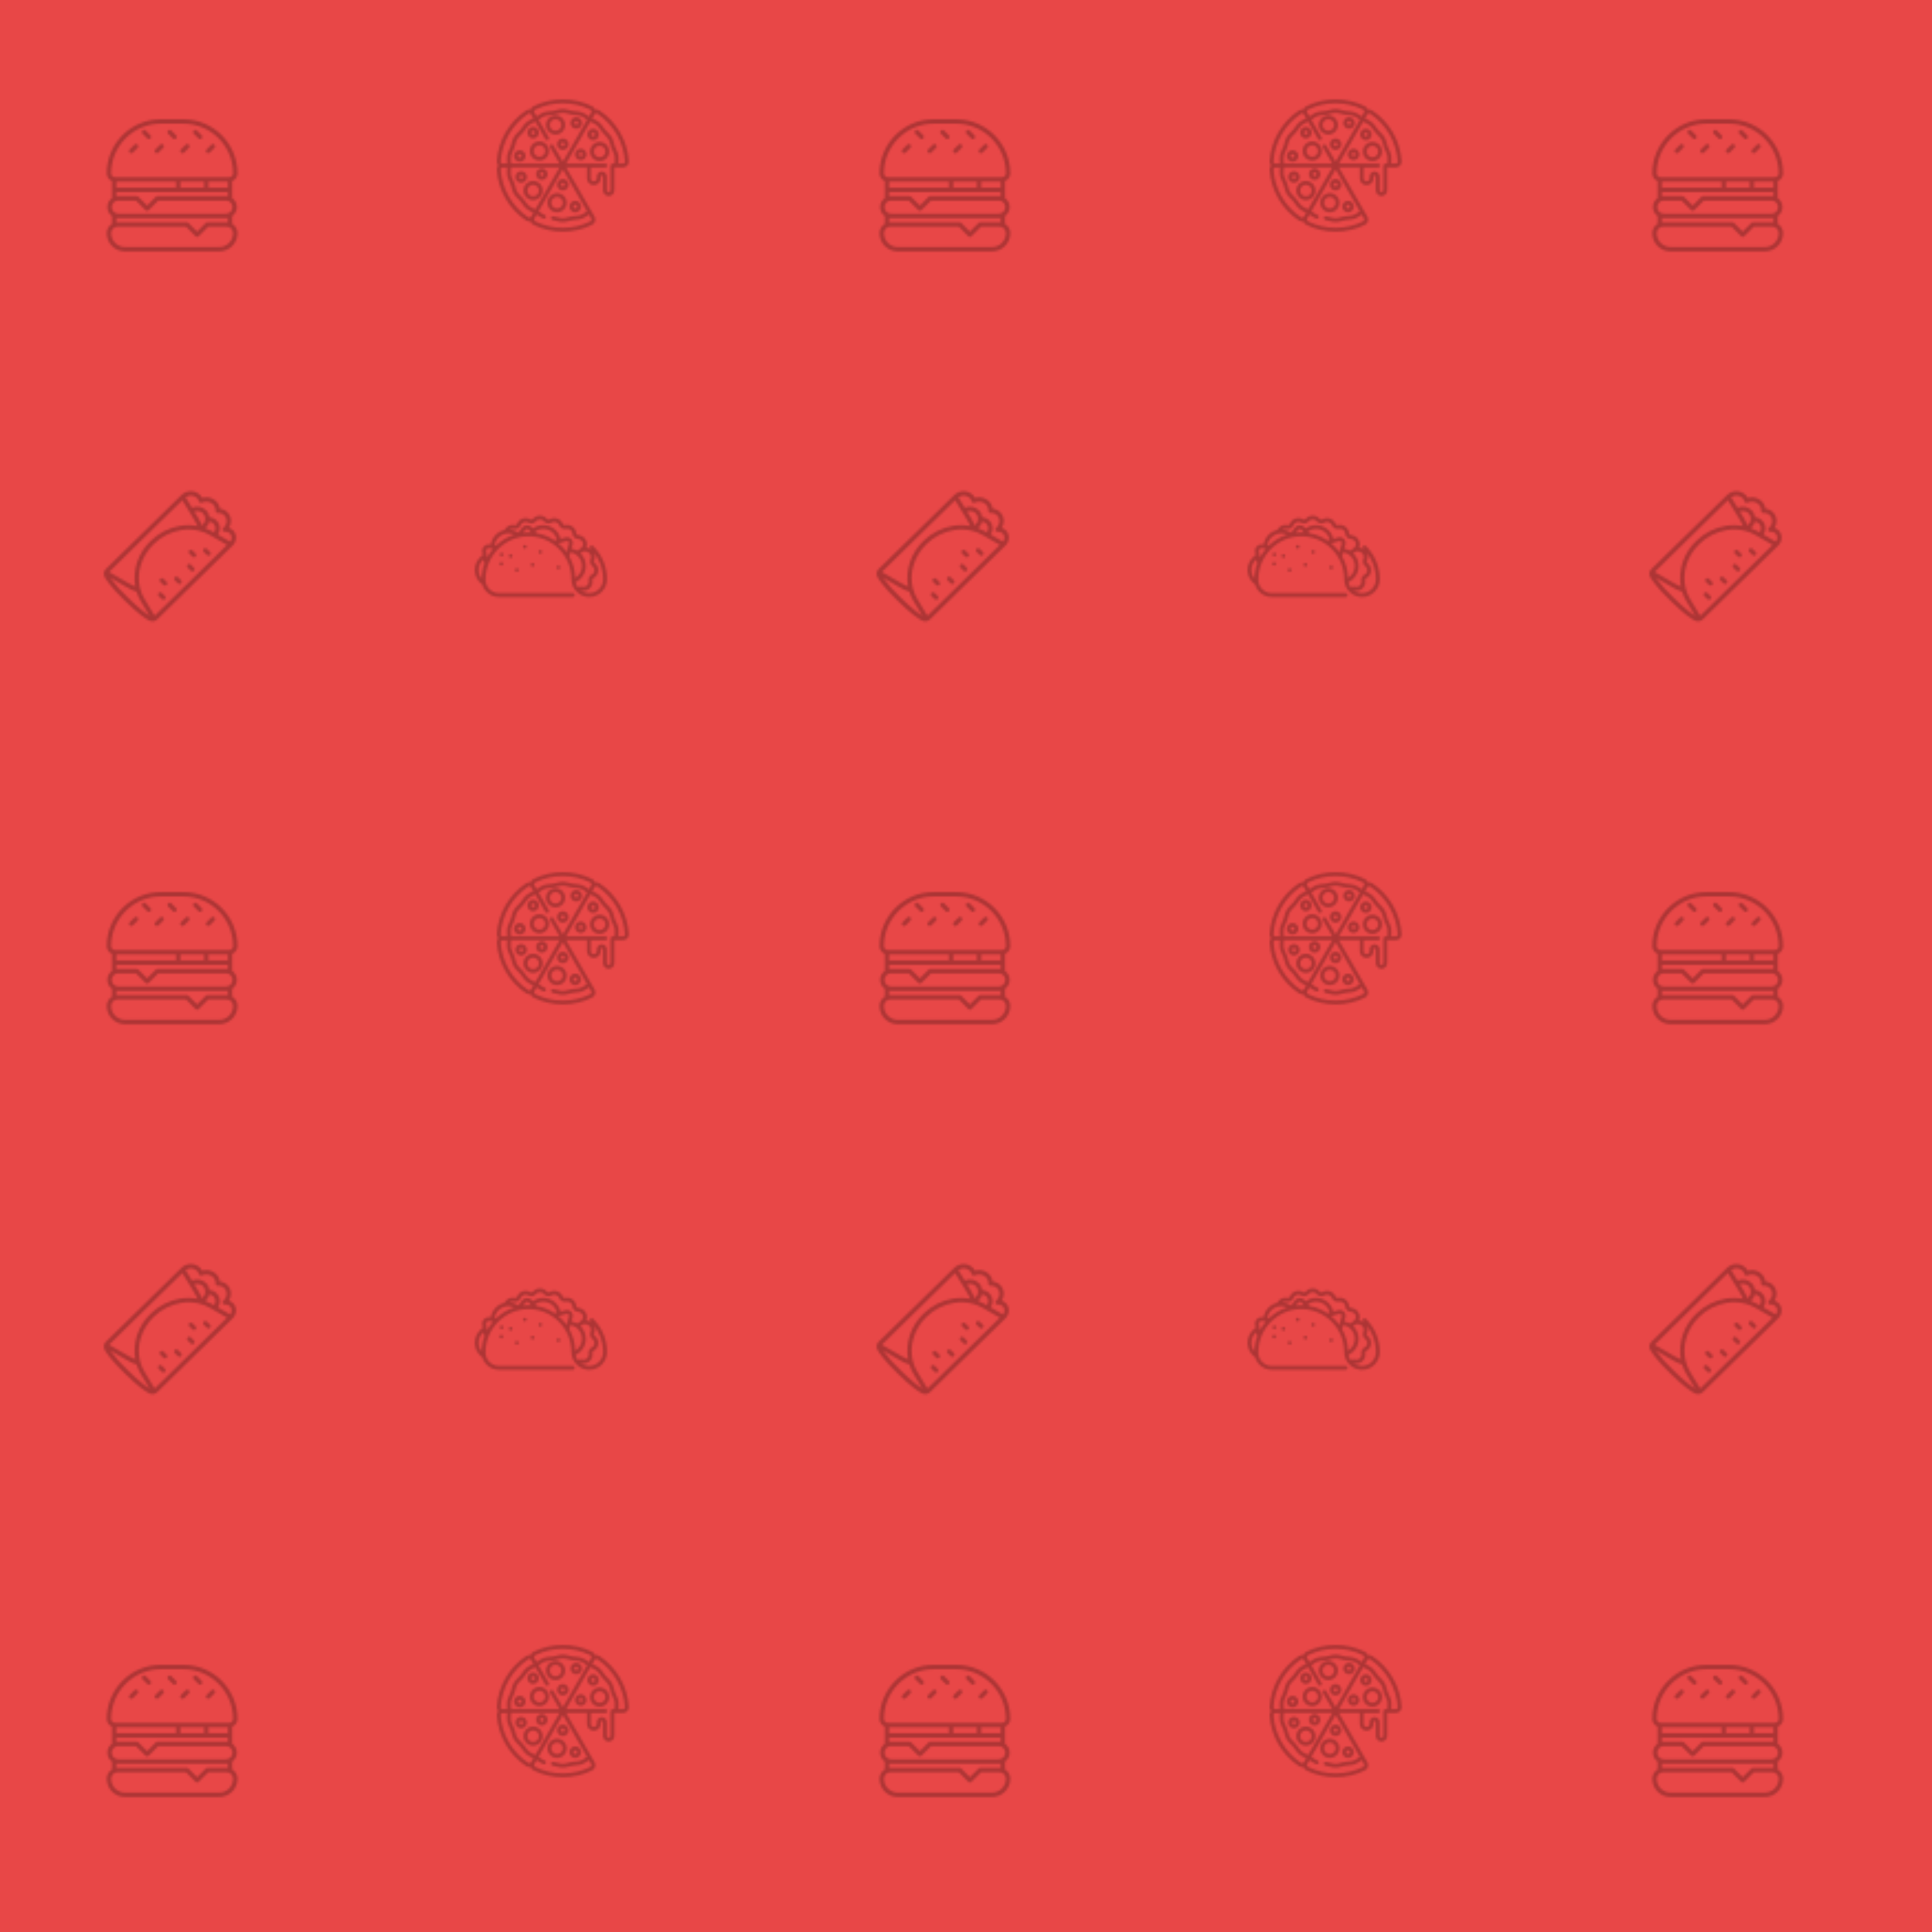 <svg xmlns="http://www.w3.org/2000/svg" xmlns:xlink="http://www.w3.org/1999/xlink" xmlns:fi="http://pattern.flaticon.com/" x="0" y="0" width="10" height="10" viewBox="0 0 875 875"><rect x="0px" y="0px" width="100%" height="100%" opacity="1" fill="#e84747"/><defs><g transform="matrix(0.144 0 0 0.144 48 54)" id="L1_0"><path d="M397.121,328.924v-24.293c8.827-6.307,14.598-16.629,14.598-28.28s-5.771-21.974-14.598-28.281v-26.052v-27.587   c9.684-3.828,16.557-13.276,16.557-24.306C413.677,76.318,337.359,0,243.552,0h-71.24C78.504,0,2.186,76.318,2.186,170.126   c0,11.029,6.872,20.478,16.557,24.306v27.587v26.052C9.915,254.377,4.145,264.7,4.145,276.351s5.771,21.974,14.598,28.28v24.293   c-9.921,6.067-16.557,17.001-16.557,29.457c0,31.696,25.786,57.482,57.482,57.482h296.528c31.696,0,57.482-25.786,57.482-57.482   C413.677,345.925,407.042,334.991,397.121,328.924z M234.277,215.019v-18.762h74v18.762H234.277z M32.742,215.019v-18.762h187.535   v18.762H32.742z M322.277,196.256h60.844v18.762h-60.844V196.256z M172.312,14h71.24c86.088,0,156.126,70.038,156.126,156.126   c0,6.688-5.442,12.13-12.13,12.13h-72.27h-88H28.316c-6.688,0-12.13-5.442-12.13-12.13C16.186,84.038,86.223,14,172.312,14z    M32.742,241.8v-12.781h194.535h88h67.844V241.8h-221.53c-1.856,0-3.637,0.737-4.95,2.05l-27.352,27.353l-27.353-27.353   c-1.313-1.313-3.093-2.05-4.95-2.05H32.742z M36.203,255.8h57.884l30.252,30.252c1.313,1.313,3.093,2.05,4.95,2.05   s3.637-0.737,4.95-2.05L164.49,255.8h215.17c10.171,1.324,18.058,10.025,18.058,20.551c0,11.439-9.306,20.745-20.745,20.745H38.89   c-11.439,0-20.745-9.306-20.745-20.745C18.145,265.825,26.032,257.124,36.203,255.8z M32.742,323.878v-12.782h350.378v12.782   h-64.245c-1.856,0-3.637,0.737-4.95,2.05l-27.353,27.352l-27.352-27.352c-1.313-1.313-3.093-2.05-4.95-2.05H32.742z    M356.196,401.863H59.668c-23.976,0-43.482-19.506-43.482-43.482c0-11.306,9.198-20.503,20.503-20.503h214.684l30.251,30.251   c1.367,1.367,3.158,2.05,4.95,2.05c1.791,0,3.583-0.684,4.95-2.05l30.252-30.251h57.398c11.306,0,20.503,9.198,20.503,20.503   C399.677,382.357,380.172,401.863,356.196,401.863z"/><path d="M79.556,107c1.792,0,3.583-0.684,4.95-2.05l15-15c2.734-2.733,2.734-7.166,0-9.899c-2.733-2.733-7.166-2.733-9.899,0   l-15,15c-2.734,2.733-2.734,7.166,0,9.899C75.973,106.316,77.765,107,79.556,107z"/><path d="M160.14,107c1.792,0,3.583-0.684,4.95-2.05l15-15c2.734-2.733,2.734-7.166,0-9.899c-2.733-2.733-7.166-2.733-9.899,0   l-15,15c-2.734,2.733-2.734,7.166,0,9.899C156.557,106.316,158.348,107,160.14,107z"/><path d="M240.723,107c1.792,0,3.583-0.684,4.95-2.05l15-15c2.734-2.733,2.734-7.166,0-9.899c-2.733-2.733-7.166-2.733-9.899,0   l-15,15c-2.734,2.733-2.734,7.166,0,9.899C237.14,106.316,238.932,107,240.723,107z"/><path d="M321.306,107c1.792,0,3.583-0.684,4.95-2.05l15-15c2.734-2.733,2.734-7.166,0-9.899c-2.733-2.733-7.166-2.733-9.899,0   l-15,15c-2.734,2.733-2.734,7.166,0,9.899C317.723,106.316,319.515,107,321.306,107z"/><path d="M291.065,60.503c1.367,1.367,3.158,2.05,4.95,2.05s3.583-0.684,4.95-2.05c2.734-2.733,2.734-7.166,0-9.899l-15-15   c-2.733-2.733-7.166-2.733-9.899,0c-2.734,2.733-2.734,7.166,0,9.899L291.065,60.503z"/><path d="M210.482,60.503c1.367,1.367,3.158,2.05,4.95,2.05s3.583-0.684,4.95-2.05c2.734-2.733,2.734-7.166,0-9.899l-15-15   c-2.733-2.733-7.166-2.733-9.899,0c-2.734,2.733-2.734,7.166,0,9.899L210.482,60.503z"/><path d="M129.899,60.503c1.367,1.367,3.158,2.05,4.95,2.05s3.583-0.684,4.95-2.05c2.734-2.733,2.734-7.166,0-9.899l-15-15   c-2.733-2.733-7.166-2.733-9.899,0c-2.734,2.733-2.734,7.166,0,9.899L129.899,60.503z"/></g><g transform="matrix(0.117 0 0 0.117 225 45)" id="L1_2"><path d="m270.449 400.129c0-20.527-16.703-37.23-37.23-37.23-20.531 0-37.23 16.703-37.23 37.23s16.703 37.227 37.23 37.227 37.23-16.699 37.23-37.227zm-59.461 0c0-12.258 9.973-22.23 22.23-22.23s22.23 9.973 22.23 22.23c0 12.258-9.973 22.227-22.23 22.227s-22.23-9.969-22.23-22.227zm0 0"/><path d="m140.527 315.758c-20.527 0-37.227 16.699-37.227 37.227s16.699 37.23 37.227 37.23c20.531 0 37.23-16.703 37.23-37.23s-16.699-37.227-37.23-37.227zm0 59.457c-12.254 0-22.227-9.973-22.227-22.23s9.973-22.227 22.227-22.227c12.258 0 22.23 9.969 22.23 22.227s-9.973 22.23-22.23 22.23zm0 0"/><path d="m164.992 162.625c-20.531 0-37.23 16.703-37.23 37.23 0 20.527 16.699 37.23 37.23 37.23 20.527 0 37.227-16.703 37.227-37.23 0-20.527-16.699-37.23-37.227-37.23zm0 59.461c-12.258 0-22.23-9.973-22.23-22.23 0-12.258 9.973-22.23 22.23-22.23 12.254 0 22.227 9.973 22.227 22.23 0 12.258-9.969 22.23-22.227 22.23zm0 0"/><path d="m264.641 99.117c0-20.527-16.703-37.23-37.23-37.23s-37.227 16.703-37.227 37.23c0 20.527 16.699 37.23 37.227 37.23s37.23-16.703 37.23-37.23zm-59.461 0c0-12.258 9.973-22.23 22.23-22.23 12.258 0 22.23 9.973 22.23 22.23 0 12.258-9.973 22.23-22.23 22.23-12.258 0-22.23-9.973-22.23-22.23zm0 0"/><path d="m395.23 135.914c0-12.332-10.031-22.363-22.363-22.363-12.332 0-22.367 10.031-22.367 22.363 0 12.332 10.035 22.363 22.367 22.363 12.332 0 22.363-10.031 22.363-22.363zm-29.73 0c0-4.062 3.305-7.363 7.367-7.363s7.363 3.301 7.363 7.363-3.301 7.363-7.363 7.363-7.367-3.301-7.367-7.363zm0 0"/><path d="m325.027 190.75c-12.332 0-22.363 10.031-22.363 22.363s10.031 22.367 22.363 22.367c12.332 0 22.367-10.035 22.367-22.367s-10.035-22.363-22.367-22.363zm0 29.73c-4.059 0-7.363-3.305-7.363-7.367 0-4.059 3.305-7.363 7.363-7.363 4.062 0 7.367 3.305 7.367 7.363 0 4.062-3.305 7.367-7.367 7.367zm0 0"/><path d="m307.59 113.684c12.332 0 22.363-10.031 22.363-22.363 0-12.332-10.031-22.367-22.363-22.367-12.332 0-22.363 10.035-22.363 22.367 0 12.332 10.031 22.363 22.363 22.363zm0-29.73c4.059 0 7.363 3.305 7.363 7.367s-3.305 7.363-7.363 7.363c-4.062 0-7.363-3.305-7.363-7.363 0-4.062 3.301-7.367 7.363-7.367zm0 0"/><path d="m233.164 173.562c0 12.332 10.035 22.367 22.367 22.367s22.363-10.035 22.363-22.367-10.031-22.363-22.363-22.363c-12.336 0-22.367 10.031-22.367 22.363zm29.73 0c0 4.062-3.305 7.367-7.367 7.367-4.059 0-7.363-3.305-7.363-7.367 0-4.059 3.305-7.363 7.363-7.363 4.062 0 7.367 3.305 7.367 7.363zm0 0"/><path d="m88.961 196.75c-12.332 0-22.363 10.031-22.363 22.363s10.031 22.367 22.363 22.367c12.332 0 22.363-10.035 22.363-22.367s-10.031-22.363-22.363-22.363zm0 29.73c-4.062 0-7.363-3.305-7.363-7.367 0-4.059 3.301-7.363 7.363-7.363 4.059 0 7.363 3.305 7.363 7.363 0 4.062-3.305 7.367-7.363 7.367zm0 0"/><path d="m174.332 311.992c12.332 0 22.363-10.031 22.363-22.363 0-12.332-10.035-22.367-22.363-22.367-12.332 0-22.367 10.035-22.367 22.367 0 12.332 10.035 22.363 22.367 22.363zm0-29.73c4.059 0 7.363 3.305 7.363 7.367 0 4.059-3.305 7.363-7.363 7.363-4.062 0-7.367-3.305-7.367-7.363 0-4.062 3.305-7.367 7.367-7.367zm0 0"/><path d="m140.5 151.223c2.105 0 4.227-.301 6.305-.91 11.836-3.461 18.652-15.902 15.191-27.742-1.676-5.73-5.484-10.473-10.723-13.34-5.242-2.871-11.285-3.527-17.02-1.852-11.836 3.461-18.652 15.902-15.191 27.738 1.676 5.734 5.484 10.477 10.723 13.344 3.34 1.828 7.008 2.762 10.715 2.762zm-2.035-29.445c.684-.199 1.383-.301 2.074-.301 1.223 0 2.43.309 3.527.91 1.727.945 2.98 2.504 3.531 4.395 1.141 3.898-1.105 7.996-5 9.133-1.891.551-3.879.336-5.605-.609-1.723-.945-2.977-2.504-3.531-4.395-1.141-3.895 1.105-7.992 5.004-9.133zm0 0"/><path d="m116.68 300.594c0-12.332-10.035-22.363-22.367-22.363s-22.363 10.031-22.363 22.363 10.031 22.367 22.363 22.367c12.332-.004 22.367-10.035 22.367-22.367zm-22.367 7.363c-4.059 0-7.363-3.305-7.363-7.363 0-4.062 3.305-7.367 7.363-7.367 4.062 0 7.367 3.305 7.367 7.367 0 4.059-3.305 7.363-7.367 7.363zm0 0"/><path d="m303.672 437.355c12.332 0 22.363-10.031 22.363-22.363 0-12.332-10.031-22.363-22.363-22.363s-22.363 10.031-22.363 22.363c0 12.332 10.031 22.363 22.363 22.363zm0-29.727c4.062 0 7.363 3.305 7.363 7.363 0 4.062-3.301 7.363-7.363 7.363-4.059 0-7.363-3.301-7.363-7.363 0-4.059 3.305-7.363 7.363-7.363zm0 0"/><path d="m255.527 352.688c12.332 0 22.367-10.031 22.367-22.363s-10.035-22.363-22.367-22.363c-12.332 0-22.363 10.031-22.363 22.363s10.031 22.363 22.363 22.363zm0-29.73c4.062 0 7.367 3.305 7.367 7.367 0 4.059-3.305 7.363-7.367 7.363-4.059 0-7.363-3.305-7.363-7.363 0-4.062 3.305-7.367 7.363-7.367zm0 0"/><path d="m398.129 164.625c-20.527 0-37.227 16.703-37.227 37.23 0 20.527 16.699 37.23 37.227 37.23s37.23-16.703 37.23-37.23c0-20.527-16.703-37.23-37.23-37.23zm0 59.461c-12.258 0-22.227-9.973-22.227-22.23 0-12.258 9.969-22.23 22.227-22.23 12.258 0 22.23 9.973 22.23 22.23 0 12.258-9.973 22.23-22.23 22.23zm0 0"/><path d="m511.016 239.637c-5.051-79.984-47.402-152.574-113.582-196.73-4.969-3.312-11.129-4.484-16.984-3.258-1.852-5.68-5.926-10.441-11.27-13.09-35.504-17.625-73.742-26.559-113.652-26.559-39.906 0-78.145 8.934-113.652 26.559-5.34 2.652-9.414 7.41-11.266 13.09-5.855-1.227-12.02-.055-16.988 3.258-66.117 44.117-108.523 116.68-113.578 196.73-.375 5.973 1.699 11.902 5.691 16.363-3.996 4.461-6.066 10.391-5.691 16.363 5.051 79.984 47.402 152.574 113.582 196.73 4.789 3.195 10.891 4.535 16.984 3.258 1.852 5.68 5.926 10.441 11.27 13.094 35.504 17.621 73.742 26.555 113.648 26.555 39.91 0 78.148-8.934 113.652-26.559 11.574-5.742 15.84-20.16 9.379-31.352l-110.039-190.59h80.508v42.562c0 13.801 10.879 26.031 26.508 26.031 14.719 0 26.695-11.934 26.695-26.602v-6.879c0-2.426 1.973-4.398 4.398-4.398 2.426 0 4.398 1.973 4.398 4.398v53.457c0 12.172 9.902 22.07 22.074 22.07 12.168 0 22.07-9.898 22.07-22.07v-88.57h33.375c12.961 0 23.281-10.953 22.469-23.863zm-386.477 172.48c-8.359-7.023-14.004-18.105-22.062-27.699-8.047-9.578-17.977-17.031-23.465-26.516-5.43-9.379-6.965-21.715-11.273-33.555-4.25-11.672-11.023-22.043-12.93-32.945-1.48-8.441.004-17.852.66-27.902h187.07l-93.555 162.035c-9-4.438-17.809-7.844-24.445-13.418zm-69.73-191.52c1.906-10.902 8.68-21.273 12.93-32.945 4.312-11.852 5.844-24.172 11.273-33.555 5.484-9.484 15.422-16.941 23.465-26.516 8.066-9.609 13.699-20.672 22.062-27.699 6.637-5.574 15.449-8.984 24.449-13.422l39.465 68.359c2.07 3.586 6.66 4.816 10.246 2.746 3.586-2.07 4.816-6.66 2.746-10.246l-39.477-68.375c8.289-5.57 15.613-11.5 23.844-14.496 10.129-3.688 22.539-3.051 35.004-5.23 12.188-2.137 23.562-7.004 34.711-7.004 11.152 0 22.527 4.867 34.715 7.004 12.465 2.18 24.879 1.543 35.004 5.23 8.227 2.996 15.547 8.922 23.844 14.496l-93.562 162.055-36.582-63.367c-2.074-3.586-6.66-4.816-10.246-2.746-3.586 2.074-4.816 6.66-2.746 10.246l36.586 63.367h-187.066c-.66-10.051-2.145-19.461-.664-27.902zm93.738-180.605c33.414-16.582 69.41-24.992 106.98-24.992 37.574 0 73.57 8.41 106.984 24.992 3.812 1.891 5.215 6.68 3.055 10.418l-8.957 15.512c-8.258-5.621-16.266-11.938-26.234-15.566-12.492-4.547-25.766-3.848-37.547-5.914-11.422-1.996-23.645-7.227-37.301-7.227-13.652 0-25.879 5.23-37.297 7.227-11.777 2.066-25.055 1.363-37.551 5.914-9.965 3.629-17.953 9.93-26.23 15.566-.066-.113-8.953-15.504-8.953-15.504-.004-.004-.004-.008-.004-.008-2.156-3.734-.762-8.523 3.055-10.418zm-133.531 200.586c4.695-74.422 44.672-143.652 106.934-185.195 3.543-2.363 8.402-1.199 10.566 2.551l8.953 15.508c-9.016 4.379-18.508 8.18-26.578 14.957-10.285 8.641-16.305 20.496-23.902 29.539-7.574 9.016-18.215 16.988-24.961 28.648-6.688 11.559-8.312 24.746-12.383 35.934-3.996 10.977-11.27 22.109-13.613 35.492-1.801 10.285-.316 20.43.402 30.488h-17.926c-4.328 0-7.766-3.633-7.492-7.922zm106.934 216.035c-62.262-41.539-102.238-110.77-106.934-185.195-.273-4.285 3.164-7.918 7.496-7.918h17.922c-.719 10.074-2.203 20.203-.402 30.488 2.344 13.383 9.617 24.52 13.613 35.492 4.07 11.184 5.699 24.375 12.383 35.934 6.746 11.656 17.391 19.633 24.965 28.652 7.598 9.043 13.617 20.898 23.902 29.535 8.062 6.777 17.551 10.574 26.574 14.957l-8.953 15.504c-2.152 3.734-7.004 4.93-10.566 2.551zm240.562 15.395c-33.414 16.582-69.41 24.992-106.984 24.992-37.574 0-73.566-8.41-106.98-24.992-3.812-1.895-5.215-6.68-3.055-10.418l8.957-15.512c8.262 5.625 16.266 11.938 26.23 15.566 3.887 1.418 8.195-.586 9.613-4.484 1.418-3.891-.59-8.195-4.48-9.609-8.227-2.996-15.551-8.922-23.844-14.5l93.559-162.051 93.562 162.051c-8.297 5.578-15.617 11.504-23.844 14.5-10.129 3.688-22.539 3.047-35.004 5.23-12.188 2.133-23.562 7.004-34.715 7.004-11.891 0-23.566-5.434-37.551-7.457-4.102-.59-7.902 2.254-8.496 6.352-.59 4.102 2.254 7.906 6.352 8.496 12.926 1.867 25.25 7.609 39.695 7.609 13.656 0 25.875-5.227 37.301-7.227 11.773-2.062 25.051-1.363 37.551-5.914 9.961-3.625 17.957-9.93 26.23-15.566l8.957 15.512c2.156 3.734.762 8.523-3.055 10.418zm85.16-223.508c-4.141 0-7.5 3.359-7.5 7.5v96.07c0 3.898-3.172 7.07-7.07 7.07-3.898 0-7.07-3.172-7.07-7.07v-53.457c0-10.699-8.703-19.398-19.402-19.398-10.695 0-19.398 8.699-19.398 19.398v6.879c0 5.98-4.664 11.602-12.172 11.602-6.098 0-11.031-4.934-11.031-11.031l.004-42.562h56.715c4.141 0 7.5-3.359 7.5-7.5s-3.359-7.5-7.5-7.5h-152.227l93.551-162.035c8.988 4.43 17.809 7.84 24.449 13.418 8.363 7.023 14 18.102 22.062 27.699 8.047 9.578 17.977 17.027 23.465 26.516 5.43 9.379 6.961 21.715 11.273 33.555 4.25 11.672 11.02 22.043 12.93 32.945 1.48 8.441-.004 17.852-.664 27.902zm40.875 0h-17.922c.719-10.074 2.203-20.203.402-30.488-2.344-13.383-9.617-24.52-13.613-35.492-4.066-11.18-5.699-24.379-12.383-35.934-6.746-11.66-17.395-19.641-24.965-28.652-7.59-9.039-13.617-20.898-23.898-29.535-8.066-6.773-17.547-10.57-26.578-14.957l8.953-15.508c2.164-3.75 7.027-4.914 10.566-2.551 62.262 41.543 102.238 110.773 106.934 185.195.273 4.297-3.172 7.922-7.496 7.922zm0 0"/></g><g transform="matrix(0.117 0 0 0.117 215 222)" id="L1_3"><path d="M458.03,215.786c-2.949-2.907-7.698-2.873-10.605,0.076c-2.908,2.95-2.874,7.699,0.076,10.606    c1.601,1.578,3.156,3.19,4.684,4.82c-0.426-0.357-0.859-0.704-1.294-1.036c-5.669-4.324-12.436-7.159-19.052-7.982    c-0.161-0.02-0.318-0.033-0.478-0.052c1.69-3.358,2.287-5.671,2.355-5.953c0.037-0.152,0.069-0.306,0.097-0.46    c0.916-5.144,0.727-10.315-0.522-14.865c-0.617-2.364-1.478-4.698-2.557-6.939c-0.026-0.054-0.053-0.108-0.08-0.162    c-1.103-2.156-2.479-4.284-4.098-6.339c-0.779-0.984-1.61-1.939-2.469-2.837c-0.037-0.04-0.075-0.079-0.114-0.117    c-0.845-0.846-1.771-1.677-2.839-2.546c-1.933-1.569-4.01-2.944-6.172-4.089c-0.054-0.028-0.106-0.055-0.16-0.082    c-4.587-2.289-9.422-3.549-14.406-3.748c-3.907-0.137-6.965-3.129-7.264-7.049c-0.167-2.474-0.598-4.95-1.281-7.361    c-0.011-0.039-0.022-0.077-0.034-0.116c-0.688-2.287-1.67-4.596-2.873-6.781c-2.265-4.239-5.633-8.093-10.01-11.454    c-0.056-0.043-0.112-0.085-0.169-0.126c-8.612-6.236-19.131-8.427-28.88-6.016c-3.989,0.873-7.733-1.108-9.129-4.876    c-1.771-4.695-4.549-8.912-8.257-12.534c-0.051-0.05-0.103-0.099-0.155-0.147c-3.976-3.667-8.365-6.306-13.049-7.845    c-4.707-1.684-9.811-2.302-15.151-1.834c-0.042,0.003-0.083,0.007-0.125,0.012c-5.001,0.52-9.935,2.175-14.348,4.838    c-3.412,2.119-7.665,1.383-10.279-1.721c-1.642-1.999-3.463-3.786-5.414-5.312c-0.04-0.032-0.081-0.063-0.122-0.094    c-1.965-1.473-4.118-2.763-6.402-3.834c-1.122-0.525-2.289-1.005-3.469-1.424c-0.041-0.015-0.082-0.029-0.124-0.043    c-1.402-0.471-2.738-0.78-3.785-1.005c-2.458-0.516-4.997-0.804-7.547-0.856c-0.104-0.002-0.207-0.002-0.311,0    c-2.549,0.053-5.088,0.341-7.586,0.865c-1.01,0.217-2.349,0.527-3.749,0.998c-0.04,0.014-0.081,0.028-0.121,0.042    c-1.183,0.42-2.351,0.9-3.469,1.425c-2.281,1.069-4.435,2.359-6.401,3.832c-0.042,0.032-0.084,0.064-0.126,0.097    c-1.949,1.526-3.771,3.313-5.354,5.241c-2.671,3.174-6.923,3.911-10.42,1.741c-4.331-2.613-9.264-4.268-14.265-4.788    c-0.042-0.004-0.083-0.008-0.125-0.012c-5.346-0.467-10.444,0.151-15.151,1.834c-4.685,1.539-9.074,4.179-13.05,7.847    c-0.052,0.048-0.104,0.097-0.154,0.146c-3.709,3.622-6.487,7.84-8.273,12.578c-1.38,3.726-5.125,5.706-9.115,4.832    c-9.748-2.409-20.266-0.219-28.877,6.017c-0.058,0.042-0.113,0.083-0.169,0.126c-4.378,3.361-7.745,7.215-10.01,11.455    c-0.214,0.401-0.382,0.815-0.517,1.233c-27.216,6.092-48.702,28.431-53.088,56.482l-6.574-0.869    c-6.646-0.881-13.851,1.828-19.262,7.24c-5.403,5.405-8.104,12.592-7.224,19.227l2.019,15.236C11.839,263.974,0,285.645,0,308.869    c0,22.546,10.893,43.357,29.277,56.26c8.145,27.912,33.97,48.371,64.506,48.371h286.359c4.143,0,7.5-3.358,7.5-7.5    c0-4.142-3.357-7.5-7.5-7.5H93.782c-28.779,0-52.193-23.382-52.193-52.123c0-90.708,73.09-165.968,162.93-167.766    c45.124-0.905,87.741,15.974,119.928,47.523c32.139,31.501,49.838,73.614,49.838,118.581c0,17.638,6.687,33.742,17.653,45.929    c0.298,0.401,0.64,0.778,1.027,1.124c0.03,0.027,0.063,0.05,0.094,0.076c12.565,13.317,30.363,21.654,50.084,21.654    c37.969,0,68.858-30.856,68.858-68.784C512,295.88,492.833,250.092,458.03,215.786z M26.638,342.244    C19.194,332.884,15,321.212,15,308.869c0-15.634,6.865-30.371,18.42-40.481l0.496,3.745c0.489,3.69,2.054,6.928,4.428,9.404    C31.098,300.754,27.103,321.228,26.638,342.244z M47.575,261.021l-3.566-26.904c-0.263-1.978,0.9-4.588,2.962-6.651    c2.069-2.07,4.695-3.237,6.687-2.975l17.248,2.281C61.785,237.372,53.976,248.856,47.575,261.021z M83.684,213.331l-6.618-0.875    c4.181-25.644,26.673-45.113,53.15-45.113c7.826,0,15.426,1.67,22.407,4.872C127.099,180.435,103.6,194.372,83.684,213.331z     M204.218,163.615c-5.684,0.114-11.323,0.499-16.907,1.134l8.788-11.456c1.219-1.589,3.897-2.616,6.824-2.616    c2.928,0,5.606,1.027,6.825,2.617l8.092,10.55C213.328,163.602,208.785,163.525,204.218,163.615z M221.651,144.161    c-4.076-5.314-11.077-8.487-18.728-8.487c-7.649,0-14.65,3.173-18.727,8.487l-15.369,20.036    c-9.852-6.687-21.111-10.655-32.92-11.619c4.799-3.06,10.343-4.091,15.406-2.824c0.056,0.014,0.111,0.027,0.167,0.04    c11.392,2.578,22.554-3.413,26.545-14.198c0.979-2.598,2.536-4.959,4.628-7.021c2.383-2.181,4.921-3.718,7.545-4.569    c0.081-0.026,0.16-0.053,0.24-0.082c2.618-0.948,5.659-1.309,8.801-1.043c2.801,0.3,5.567,1.235,7.925,2.656    c9.748,6.051,22.25,4.003,29.781-4.943c0.929-1.131,1.94-2.131,3.006-2.973c1.132-0.84,2.38-1.583,3.713-2.208    c0.662-0.311,1.354-0.596,2.058-0.849c0.679-0.224,1.458-0.401,2.028-0.524c1.501-0.314,3.056-0.495,4.625-0.537    c1.568,0.042,3.122,0.222,4.584,0.528c0.895,0.193,1.537,0.358,2.068,0.533c0.703,0.252,1.396,0.538,2.059,0.848    c1.332,0.625,2.58,1.368,3.71,2.208c1.066,0.841,2.077,1.841,3.063,3.042c7.475,8.876,19.976,10.927,29.643,4.923    c2.438-1.47,5.204-2.405,8.006-2.706c3.143-0.265,6.183,0.096,8.803,1.044c0.079,0.028,0.159,0.056,0.239,0.082    c2.624,0.851,5.162,2.388,7.545,4.568c2.091,2.062,3.647,4.423,4.611,6.98c4.011,10.828,15.183,16.816,26.56,14.24    c0.056-0.013,0.111-0.026,0.167-0.04c5.436-1.36,11.426-0.076,16.452,3.53c2.629,2.034,4.591,4.241,5.874,6.642    c0.729,1.324,1.293,2.634,1.678,3.895c0.389,1.388,0.635,2.809,0.734,4.288c0.882,11.548,10.21,20.561,21.664,20.963    c2.784,0.111,5.54,0.831,8.189,2.14c1.274,0.681,2.505,1.5,3.65,2.43c0.63,0.513,1.164,0.987,1.629,1.448    c0.518,0.545,1.019,1.124,1.482,1.709c0.987,1.252,1.819,2.528,2.474,3.792c0.642,1.345,1.152,2.738,1.542,4.228    c0.66,2.407,0.764,5.17,0.303,8.012c-0.567,1.815-4.984,13.947-23.354,21.245c-6.427-3.718-13.526-6.426-21.099-7.908    l4.351-16.217c2.081-7.758-0.067-15.784-5.747-21.468c-5.688-5.691-13.727-7.845-21.503-5.767l-19.532,5.227    c-7.256-30.915-34.828-52.966-67.016-52.966c-14.688,0-28.67,4.558-40.495,13.172L221.651,144.161z M308.974,194.164    c-0.027,0.007-0.053,0.017-0.08,0.024c-21.239-14.283-45.131-23.804-70.392-28.056l-4.66-6.075    c9.178-6.591,19.997-10.079,31.361-10.079c25.332,0,47.014,17.445,52.526,41.843L308.974,194.164z M364.513,206.065l-8.95,33.361    c-6.102-8.491-12.985-16.521-20.617-24.002c-3.494-3.425-7.104-6.683-10.814-9.788l31.497-8.429    c3.653-0.979,6.124,0.988,7.015,1.88C363.531,199.974,365.489,202.431,364.513,206.065z M366.255,256.207    c0.52-1.135,0.957-2.312,1.285-3.534l3.216-11.987c25.513,4.488,44.434,26.794,44.434,52.961    c0,18.847-10.036,36.346-25.979,46.016C388.404,309.943,380.479,281.492,366.255,256.207z M402.287,374.421    c-0.043,0.016-0.087,0.032-0.13,0.048c-1.013,0.385-1.987,0.833-2.927,1.333c-4.17-5.857-7.199-12.574-8.753-19.835    c0.04-0.018,0.082-0.03,0.122-0.049c24.05-11.297,39.589-35.739,39.589-62.27c0-19.209-7.982-36.785-20.946-49.365    c4.04-2.227,7.426-4.659,10.276-7.128c3.243-0.462,6.667-0.469,10.466,0.002c4.025,0.499,8.218,2.283,11.815,5.027    c0.235,0.179,0.466,0.363,0.692,0.552c1.084,0.95,2.096,2.026,3.003,3.195c0.451,0.583,0.88,1.191,1.273,1.809    c0.352,0.589,0.689,1.23,1.028,1.945c0.655,1.392,1.179,2.836,1.557,4.292c0.31,1.307,0.49,2.749,0.536,4.222    c0.035,1.651-0.061,2.974-0.308,4.189c-0.285,1.426-0.715,2.817-1.268,4.111c-1.075,2.494-1.661,5.149-1.786,8.037    c-0.134,2.467,0.175,4.943,0.972,7.787c0.615,2.315,1.712,4.64,3.327,7.069c1.458,2.221,3.375,4.23,5.699,5.973    c1.062,0.828,2.062,1.817,2.976,2.942c0.773,1.026,1.487,2.258,2.179,3.76c0.525,1.304,0.943,2.78,1.244,4.394    c0.178,1.53,0.326,3.275,0.171,4.802c-0.17,1.552-0.417,3.335-0.959,4.79c-0.021,0.054-0.04,0.109-0.059,0.164    c-0.275,0.794-0.585,1.575-0.922,2.32c-0.315,0.646-0.75,1.349-1.099,1.899c-0.459,0.706-0.877,1.289-1.274,1.777    c-0.493,0.556-1.01,1.082-1.531,1.56c-0.54,0.494-1.058,0.919-1.578,1.298c-0.58,0.384-1.178,0.734-1.796,1.05    c-2.298,1.185-4.398,2.724-6.42,4.706c-0.03,0.03-0.061,0.06-0.091,0.09c-0.947,0.961-1.809,2.009-2.561,3.116    c-0.823,1.159-1.454,2.199-1.976,3.26c-0.618,1.228-1.036,2.413-1.395,3.513c-0.433,1.279-0.75,2.619-0.944,3.982    c-0.006,0.046-0.012,0.091-0.018,0.137c-0.353,2.853-0.302,5.461,0.151,7.955c0.129,0.721,0.212,1.396,0.247,2.008    c0.017,0.682-0.007,1.384-0.067,2.075c-0.068,0.756-0.168,1.466-0.298,2.113c-0.176,0.71-0.395,1.435-0.671,2.211    c-0.952,2.758-2.774,5.458-5.274,7.812c-1.199,1.073-2.524,2.029-3.94,2.842c-1.402,0.708-2.878,1.395-4.233,1.718    c-0.054,0.013-0.108,0.027-0.162,0.041c-2.801,0.735-5.684,0.749-8.335,0.037c-2.53-0.725-5.144-1.013-7.991-0.879    C406.737,372.945,404.044,373.79,402.287,374.421z M443.142,398.501c-12.044,0-23.177-3.97-32.157-10.666    c1.041-0.02,1.946,0.08,2.797,0.328c0.041,0.012,0.083,0.024,0.125,0.035c5.173,1.406,10.723,1.416,16.052,0.03    c2.894-0.703,5.468-1.905,7.607-2.99c0.1-0.051,0.199-0.104,0.297-0.159c2.441-1.38,4.726-3.022,6.791-4.882    c0.035-0.032,0.07-0.064,0.105-0.097c4.304-4.028,7.505-8.841,9.233-13.853c0.442-1.243,0.82-2.509,1.124-3.763    c0.019-0.079,0.036-0.157,0.053-0.236c0.258-1.241,0.452-2.568,0.577-3.959c0.114-1.31,0.154-2.625,0.118-3.911    c-0.002-0.056-0.004-0.112-0.007-0.168c-0.064-1.262-0.221-2.599-0.471-3.992c-0.181-0.994-0.191-2.07-0.035-3.381    c0.065-0.434,0.166-0.852,0.3-1.244c0.012-0.034,0.022-0.068,0.034-0.103c0.18-0.553,0.37-1.113,0.548-1.463    c0.018-0.035,0.035-0.07,0.053-0.105c0.161-0.331,0.416-0.739,0.78-1.247c0.044-0.062,0.087-0.124,0.129-0.187    c0.236-0.351,0.509-0.687,0.813-1c0.917-0.891,1.813-1.557,2.724-2.026c1.156-0.592,2.299-1.266,3.396-2.003    c0.063-0.042,0.125-0.085,0.187-0.129c1.026-0.735,2.054-1.571,3.062-2.492c0.953-0.873,1.88-1.821,2.755-2.817    c0.049-0.056,0.098-0.113,0.146-0.17c0.786-0.951,1.557-2.012,2.396-3.303c0.638-1.002,1.379-2.213,2.04-3.591    c0.021-0.044,0.042-0.089,0.063-0.134c0.532-1.168,1.02-2.387,1.45-3.623c1.098-2.984,1.528-6.003,1.787-8.363    c0.318-3.132,0.05-6.125-0.22-8.382c-0.018-0.145-0.039-0.29-0.064-0.433c-0.501-2.793-1.25-5.413-2.227-7.786    c-0.034-0.083-0.07-0.167-0.107-0.249c-1.199-2.638-2.517-4.882-4.029-6.861c-0.037-0.049-0.075-0.098-0.114-0.146    c-1.678-2.087-3.559-3.942-5.588-5.513c-0.036-0.027-0.071-0.055-0.107-0.082c-0.933-0.695-1.689-1.465-2.215-2.265    c-0.722-1.086-1.163-1.958-1.348-2.666c-0.013-0.047-0.025-0.094-0.039-0.141c-0.348-1.235-0.49-2.177-0.443-3.047    c0.05-1.145,0.228-2.016,0.588-2.851c0.969-2.268,1.706-4.654,2.188-7.065c0.463-2.275,0.659-4.719,0.598-7.542    c-0.078-2.587-0.401-5.074-0.959-7.394c-0.009-0.037-0.018-0.074-0.027-0.111c-0.613-2.39-1.465-4.748-2.536-7.024    c-0.573-1.211-1.156-2.305-1.781-3.344c-0.029-0.048-0.059-0.097-0.089-0.145c-0.222-0.352-0.461-0.697-0.696-1.044    C483.542,268.477,497,305.527,497,344.717C497,374.374,472.839,398.501,443.142,398.501z"/><circle cx="139" cy="255" r="7"/><circle cx="103" cy="285" r="7"/><circle cx="163" cy="309" r="7"/><circle cx="104" cy="249" r="7"/><circle cx="194" cy="219" r="7"/><circle cx="224" cy="289" r="7"/><circle cx="254" cy="239" r="7"/><circle cx="324" cy="299" r="7"/></g><g transform="matrix(0.117 0 0 0.117 47 222)" id="L1_4"><path d="M398.885,226.862c-3.377-3.242-8.736-3.158-12.01,0.189c-3.274,3.347-3.24,8.706,0.076,12.011l12.462,12.196     c2.173,2.166,5.341,2.998,8.298,2.181s5.247-3.159,5.999-6.133c0.752-2.974-0.15-6.123-2.364-8.247l0,0L398.885,226.862z"/><path d="M336.577,287.841c-3.377-3.242-8.736-3.158-12.01,0.189c-3.274,3.347-3.24,8.706,0.076,12.011l12.463,12.196     c2.173,2.166,5.341,2.998,8.298,2.181c2.957-0.817,5.247-3.159,5.999-6.133s-0.151-6.123-2.364-8.247L336.577,287.841z"/><path d="M342.806,232.962c-3.377-3.242-8.736-3.158-12.01,0.189c-3.274,3.347-3.24,8.706,0.076,12.011l12.462,12.196     c2.173,2.166,5.341,2.998,8.298,2.181s5.247-3.159,5.999-6.133c0.752-2.974-0.15-6.123-2.364-8.247L342.806,232.962z"/><path d="M286.727,336.625c-3.377-3.244-8.738-3.161-12.012,0.187c-3.275,3.348-3.239,8.709,0.079,12.013l12.463,12.196     c2.173,2.166,5.341,2.998,8.298,2.181c2.957-0.817,5.247-3.159,5.999-6.133c0.752-2.974-0.151-6.123-2.364-8.247L286.727,336.625     z"/><path d="M224.423,397.608c-2.176-2.144-5.332-2.962-8.275-2.144s-5.225,3.147-5.982,6.107c-0.757,2.96,0.126,6.098,2.315,8.229     l12.459,12.196c2.176,2.144,5.332,2.962,8.275,2.144s5.225-3.147,5.982-6.107s-0.126-6.098-2.315-8.229L224.423,397.608z"/><path d="M230.648,342.721c-3.377-3.242-8.736-3.158-12.01,0.189c-3.274,3.347-3.24,8.706,0.076,12.011l12.463,12.196     c2.173,2.166,5.341,2.998,8.298,2.181c2.957-0.817,5.247-3.159,5.999-6.133s-0.151-6.123-2.364-8.247L230.648,342.721z"/><path d="M500.144,155.212c-4.353-4.251-9.619-7.453-15.396-9.363c4.978-8.086,7.64-17.384,7.696-26.879     c0.083-12.74-5.01-24.969-14.112-33.883c-7.864-7.671-18.114-12.423-29.05-13.467c-1.479-11.181-6.677-21.54-14.758-29.408     c-14.286-13.539-34.771-18.306-53.567-12.467c-2.311-4.492-5.331-8.583-8.942-12.117c-20.675-18.95-52.649-18.106-72.296,1.908     l-31.154,30.488l-0.001,0.002L7.981,305.037c-3.541,3.421-6.042,7.773-7.217,12.554c-0.08,0.309-0.089,0.622-0.157,0.933     c-0.013,0.091-0.035,0.177-0.045,0.268c-1.155,5.209-0.517,10.656,1.811,15.457c7.121,14.4,26.654,42.367,79.258,93.846     c52.583,51.463,81.142,70.567,95.842,77.533c3.323,1.565,6.952,2.375,10.625,2.371c3.063,0.009,6.098-0.571,8.942-1.708     c3.685-1.278,7.036-3.368,9.804-6.117l263.407-257.776l28.339-27.729c8.433-8.177,13.245-19.387,13.363-31.133     C512.018,172.885,507.757,162.663,500.144,155.212z M303.998,39.229l46.146,75.529c3.397,5.508,6.445,11.224,9.129,17.112     c0.958,2.139,1.785,4.313,2.644,6.48c-21.445-3.95-43.407-4.21-64.94-0.767c-43.663,7.286-84.034,27.809-115.65,58.792     c-47.986,45.336-70.352,111.527-59.7,176.677c-8.97-3.66-17.631-8.035-25.9-13.082l-75.131-43.4L303.998,39.229z      M379.336,135.917c-1.312-3.697-2.861-7.391-4.509-11.072c-2.979-6.543-6.365-12.893-10.138-19.012L350.657,82.87     c11.448-4.266,24.327-1.629,33.178,6.792c5.737,5.619,8.97,13.311,8.97,21.341s-3.231,15.722-8.966,21.343l0-0.001     C382.452,133.674,380.945,134.869,379.336,135.917z M93.564,415.895C68.27,392.437,45.28,366.61,24.911,338.767l62.111,35.878     c11.549,7.072,23.809,12.91,36.579,17.417c0.905,0.318,1.857,0.481,2.817,0.483l0.093-0.015     c3.943,12.877,9.427,25.231,16.332,36.794l34.074,56.611C162.89,477.533,137.18,458.579,93.564,415.895z M455.493,232.962     l-0.001,0.002L196.896,486.031l-39.428-65.506c-7.483-12.475-13.123-25.966-16.746-40.054     c-15.321-59.325,4.813-125.192,52.538-171.895c29.086-28.52,66.23-47.419,106.408-54.138c22.5-3.709,45.51-2.941,67.712,2.263     c15.075,3.454,29.555,9.124,42.967,16.825l66.638,38.406L455.493,232.962z M408.598,121.815     c5.933,0.671,11.472,3.306,15.737,7.485c9.421,9.004,10.396,23.716,2.244,33.884l-7.715-4.446     c-8.213-4.702-16.804-8.712-25.682-11.989c0.866-0.735,1.775-1.402,2.595-2.202v0     C402.124,138.341,406.571,130.456,408.598,121.815z M489.306,199.335l-47.763-27.527c11.901-17.06,9.668-40.234-5.271-54.708     c-7.245-7.104-16.733-11.471-26.842-12.355c-1.379-10.363-6.187-19.966-13.658-27.279c-14.377-14.037-35.906-17.786-54.182-9.435     L316.84,27.525c13.133-9.588,31.195-8.628,43.237,2.299c3.742,3.634,6.458,8.192,7.875,13.212     c0.689,2.414,2.406,4.403,4.693,5.436c2.288,1.034,4.914,1.008,7.182-0.07c14.111-7.112,31.154-4.717,42.758,6.008     c6.776,6.637,10.438,15.826,10.083,25.304c-0.067,2.388,0.871,4.695,2.585,6.36c1.714,1.665,4.047,2.535,6.432,2.399     c9.117-0.721,18.109,2.485,24.713,8.812c5.808,5.712,9.048,13.537,8.979,21.683c-0.133,9.521-4.068,18.593-10.929,25.196     c-0.456,0.488-0.949,0.941-1.475,1.354c-3.154,2.253-4.393,6.349-3.017,9.972s5.021,5.865,8.875,5.457     c7.098-0.837,14.2,1.532,19.375,6.462c4.321,4.249,6.731,10.07,6.679,16.129C494.825,189.278,492.863,194.833,489.306,199.335z"/></g></defs><g fi:class="KUsePattern" opacity="0.26"><pattern id="pattern_L1_0" width="350" height="350" patternUnits="userSpaceOnUse"><use xlink:href="#L1_0" x="-350" y="-350"/><use xlink:href="#L1_0" x="0" y="-350"/><use xlink:href="#L1_0" x="350" y="-350"/><use xlink:href="#L1_0" x="-350" y="0"/><use xlink:href="#L1_0" x="0" y="0"/><use xlink:href="#L1_0" x="350" y="0"/><use xlink:href="#L1_0" x="-350" y="350"/><use xlink:href="#L1_0" x="0" y="350"/><use xlink:href="#L1_0" x="350" y="350"/></pattern><rect x="0" y="0" width="100%" height="100%" fill="url(#pattern_L1_0)"/></g><g fi:class="KUsePattern" opacity="0.26"><pattern id="pattern_L1_2" width="350" height="350" patternUnits="userSpaceOnUse"><use xlink:href="#L1_2" x="-350" y="-350"/><use xlink:href="#L1_2" x="0" y="-350"/><use xlink:href="#L1_2" x="350" y="-350"/><use xlink:href="#L1_2" x="-350" y="0"/><use xlink:href="#L1_2" x="0" y="0"/><use xlink:href="#L1_2" x="350" y="0"/><use xlink:href="#L1_2" x="-350" y="350"/><use xlink:href="#L1_2" x="0" y="350"/><use xlink:href="#L1_2" x="350" y="350"/></pattern><rect x="0" y="0" width="100%" height="100%" fill="url(#pattern_L1_2)"/></g><g fi:class="KUsePattern" opacity="0.26"><pattern id="pattern_L1_3" width="350" height="350" patternUnits="userSpaceOnUse"><use xlink:href="#L1_3" x="-350" y="-350"/><use xlink:href="#L1_3" x="0" y="-350"/><use xlink:href="#L1_3" x="350" y="-350"/><use xlink:href="#L1_3" x="-350" y="0"/><use xlink:href="#L1_3" x="0" y="0"/><use xlink:href="#L1_3" x="350" y="0"/><use xlink:href="#L1_3" x="-350" y="350"/><use xlink:href="#L1_3" x="0" y="350"/><use xlink:href="#L1_3" x="350" y="350"/></pattern><rect x="0" y="0" width="100%" height="100%" fill="url(#pattern_L1_3)"/></g><g fi:class="KUsePattern" opacity="0.26"><pattern id="pattern_L1_4" width="350" height="350" patternUnits="userSpaceOnUse"><use xlink:href="#L1_4" x="-350" y="-350"/><use xlink:href="#L1_4" x="0" y="-350"/><use xlink:href="#L1_4" x="350" y="-350"/><use xlink:href="#L1_4" x="-350" y="0"/><use xlink:href="#L1_4" x="0" y="0"/><use xlink:href="#L1_4" x="350" y="0"/><use xlink:href="#L1_4" x="-350" y="350"/><use xlink:href="#L1_4" x="0" y="350"/><use xlink:href="#L1_4" x="350" y="350"/></pattern><rect x="0" y="0" width="100%" height="100%" fill="url(#pattern_L1_4)"/></g></svg>